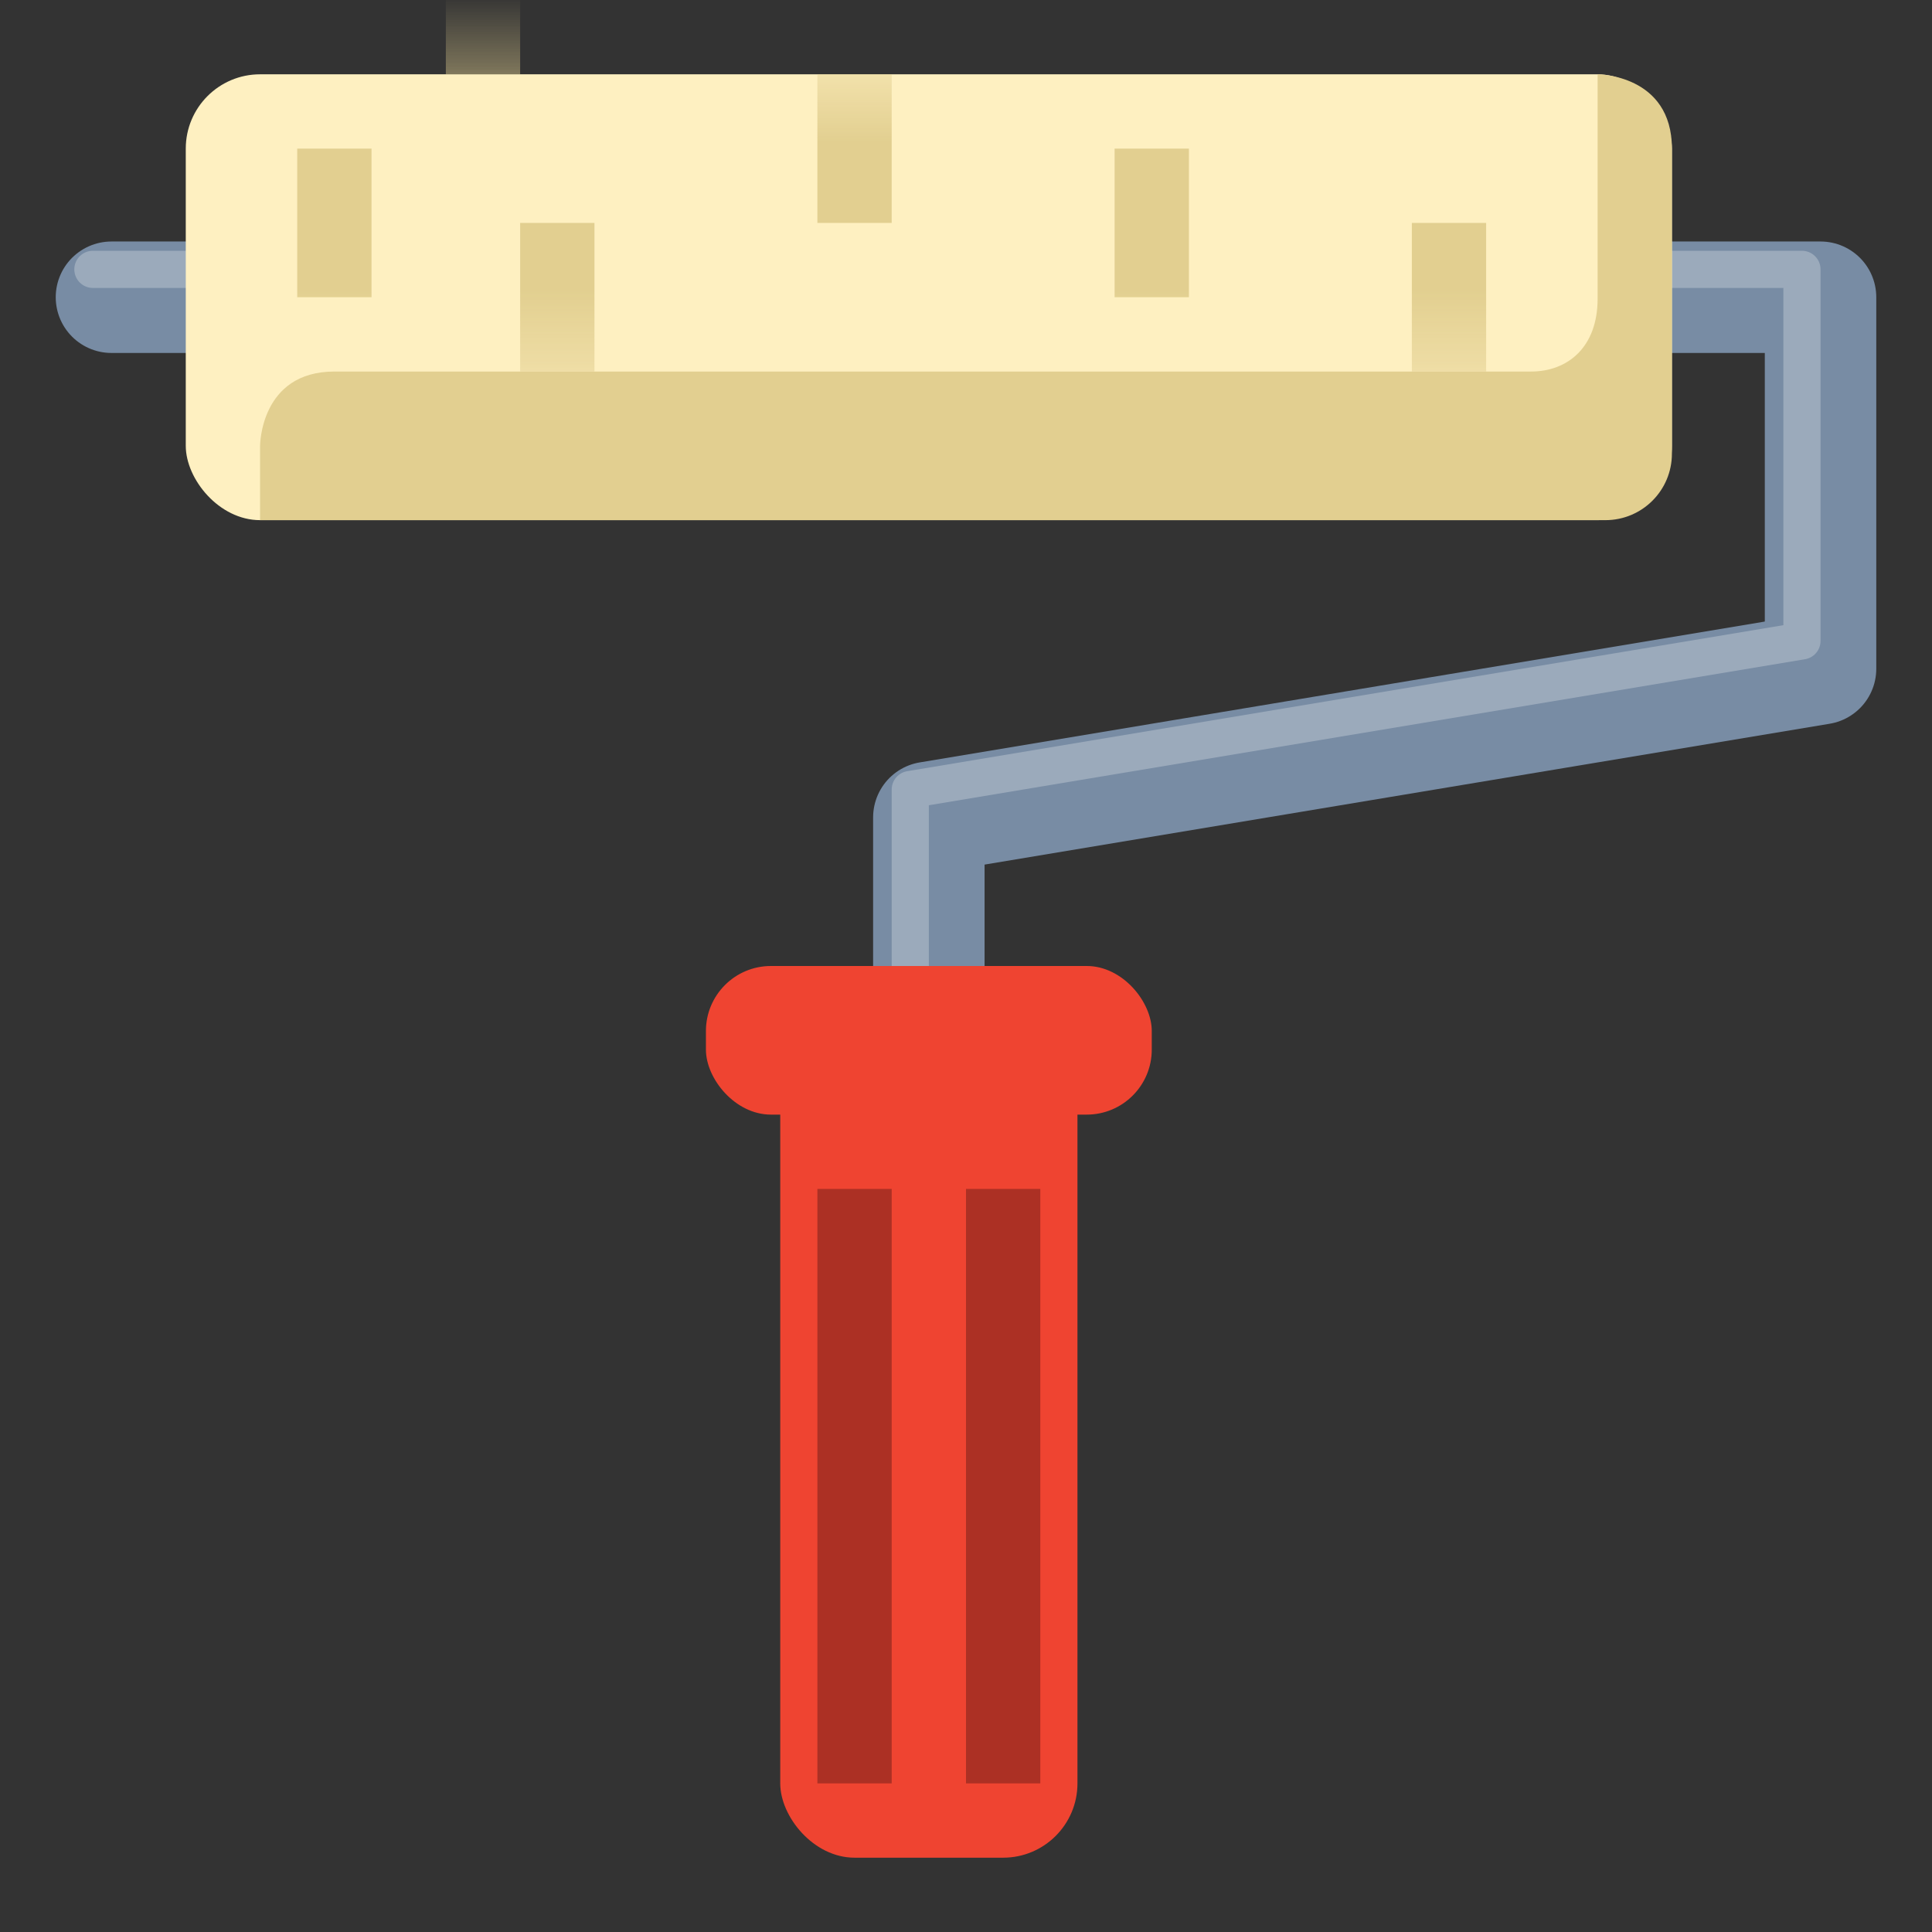 <?xml version="1.0" encoding="UTF-8"?>
<svg version="1.1" viewBox="0 0 26 26" xml:space="preserve" xmlns="http://www.w3.org/2000/svg"><rect x="0" y="0" width="26" height="26" fill="#333333" stroke="none"/><defs>
<mask id="mask2695" maskUnits="userSpaceOnUse"><rect x="2.5" y="1" width="20" height="4" ry="1" fill="#fff"/></mask></defs>
<path d="m12.5 14v-3l12-2v-5h-23" fill="none" stroke="#788ca4" stroke-linecap="round" stroke-linejoin="round" stroke-width="1.5"/>
<path d="m12.25 13.625v-3l12-2v-5h-23" fill="none" stroke="#9baabb" stroke-linecap="round" stroke-linejoin="round" stroke-width=".5"/>
<rect x="2.5" y="1" width="20" height="6" ry="1" fill="#fef0c1" stroke-width=".062"/>
<path d="m11-8v2h1v-2zm-7 1v2h1v-2zm11 0v2h1v-2zm-8 1v2h1v-2zm12 0v2h1v-2zm-9 2v2h1v-2zm-7 1v2h1v-2zm18 0v2h1v-2zm-5 1v2h1v-2zm-10 1v2h1v-2zm5 2v2h1v-2zm-7 1v2h1v-2zm11 0v2h1v-2zm-8 1v2h1v-2zm12 0v2h1v-2z" fill="#e2cf90" mask="url(#mask2695)"/>
<path d="m4.5 5h16.104c0.496 0 0.896-0.33 0.896-0.979v-3.021s1 0 1 1v4.104c0 0.496-0.4 0.896-0.896 0.896h-18.104v-1s0-1 1-1z" fill="#e2cf90"/><rect x="10.5" y="13" width="4" height="12" ry="1" fill="#ef4431"/>
<rect x="9.5" y="13" width="6" height="2" ry=".875" fill="#ef4431"/>
<path d="m13.5 16v8" fill="#ef4431" stroke="#ac3024"/><path d="m11.5 16v8" fill="#ef4431" stroke="#ac3024"/></svg>
